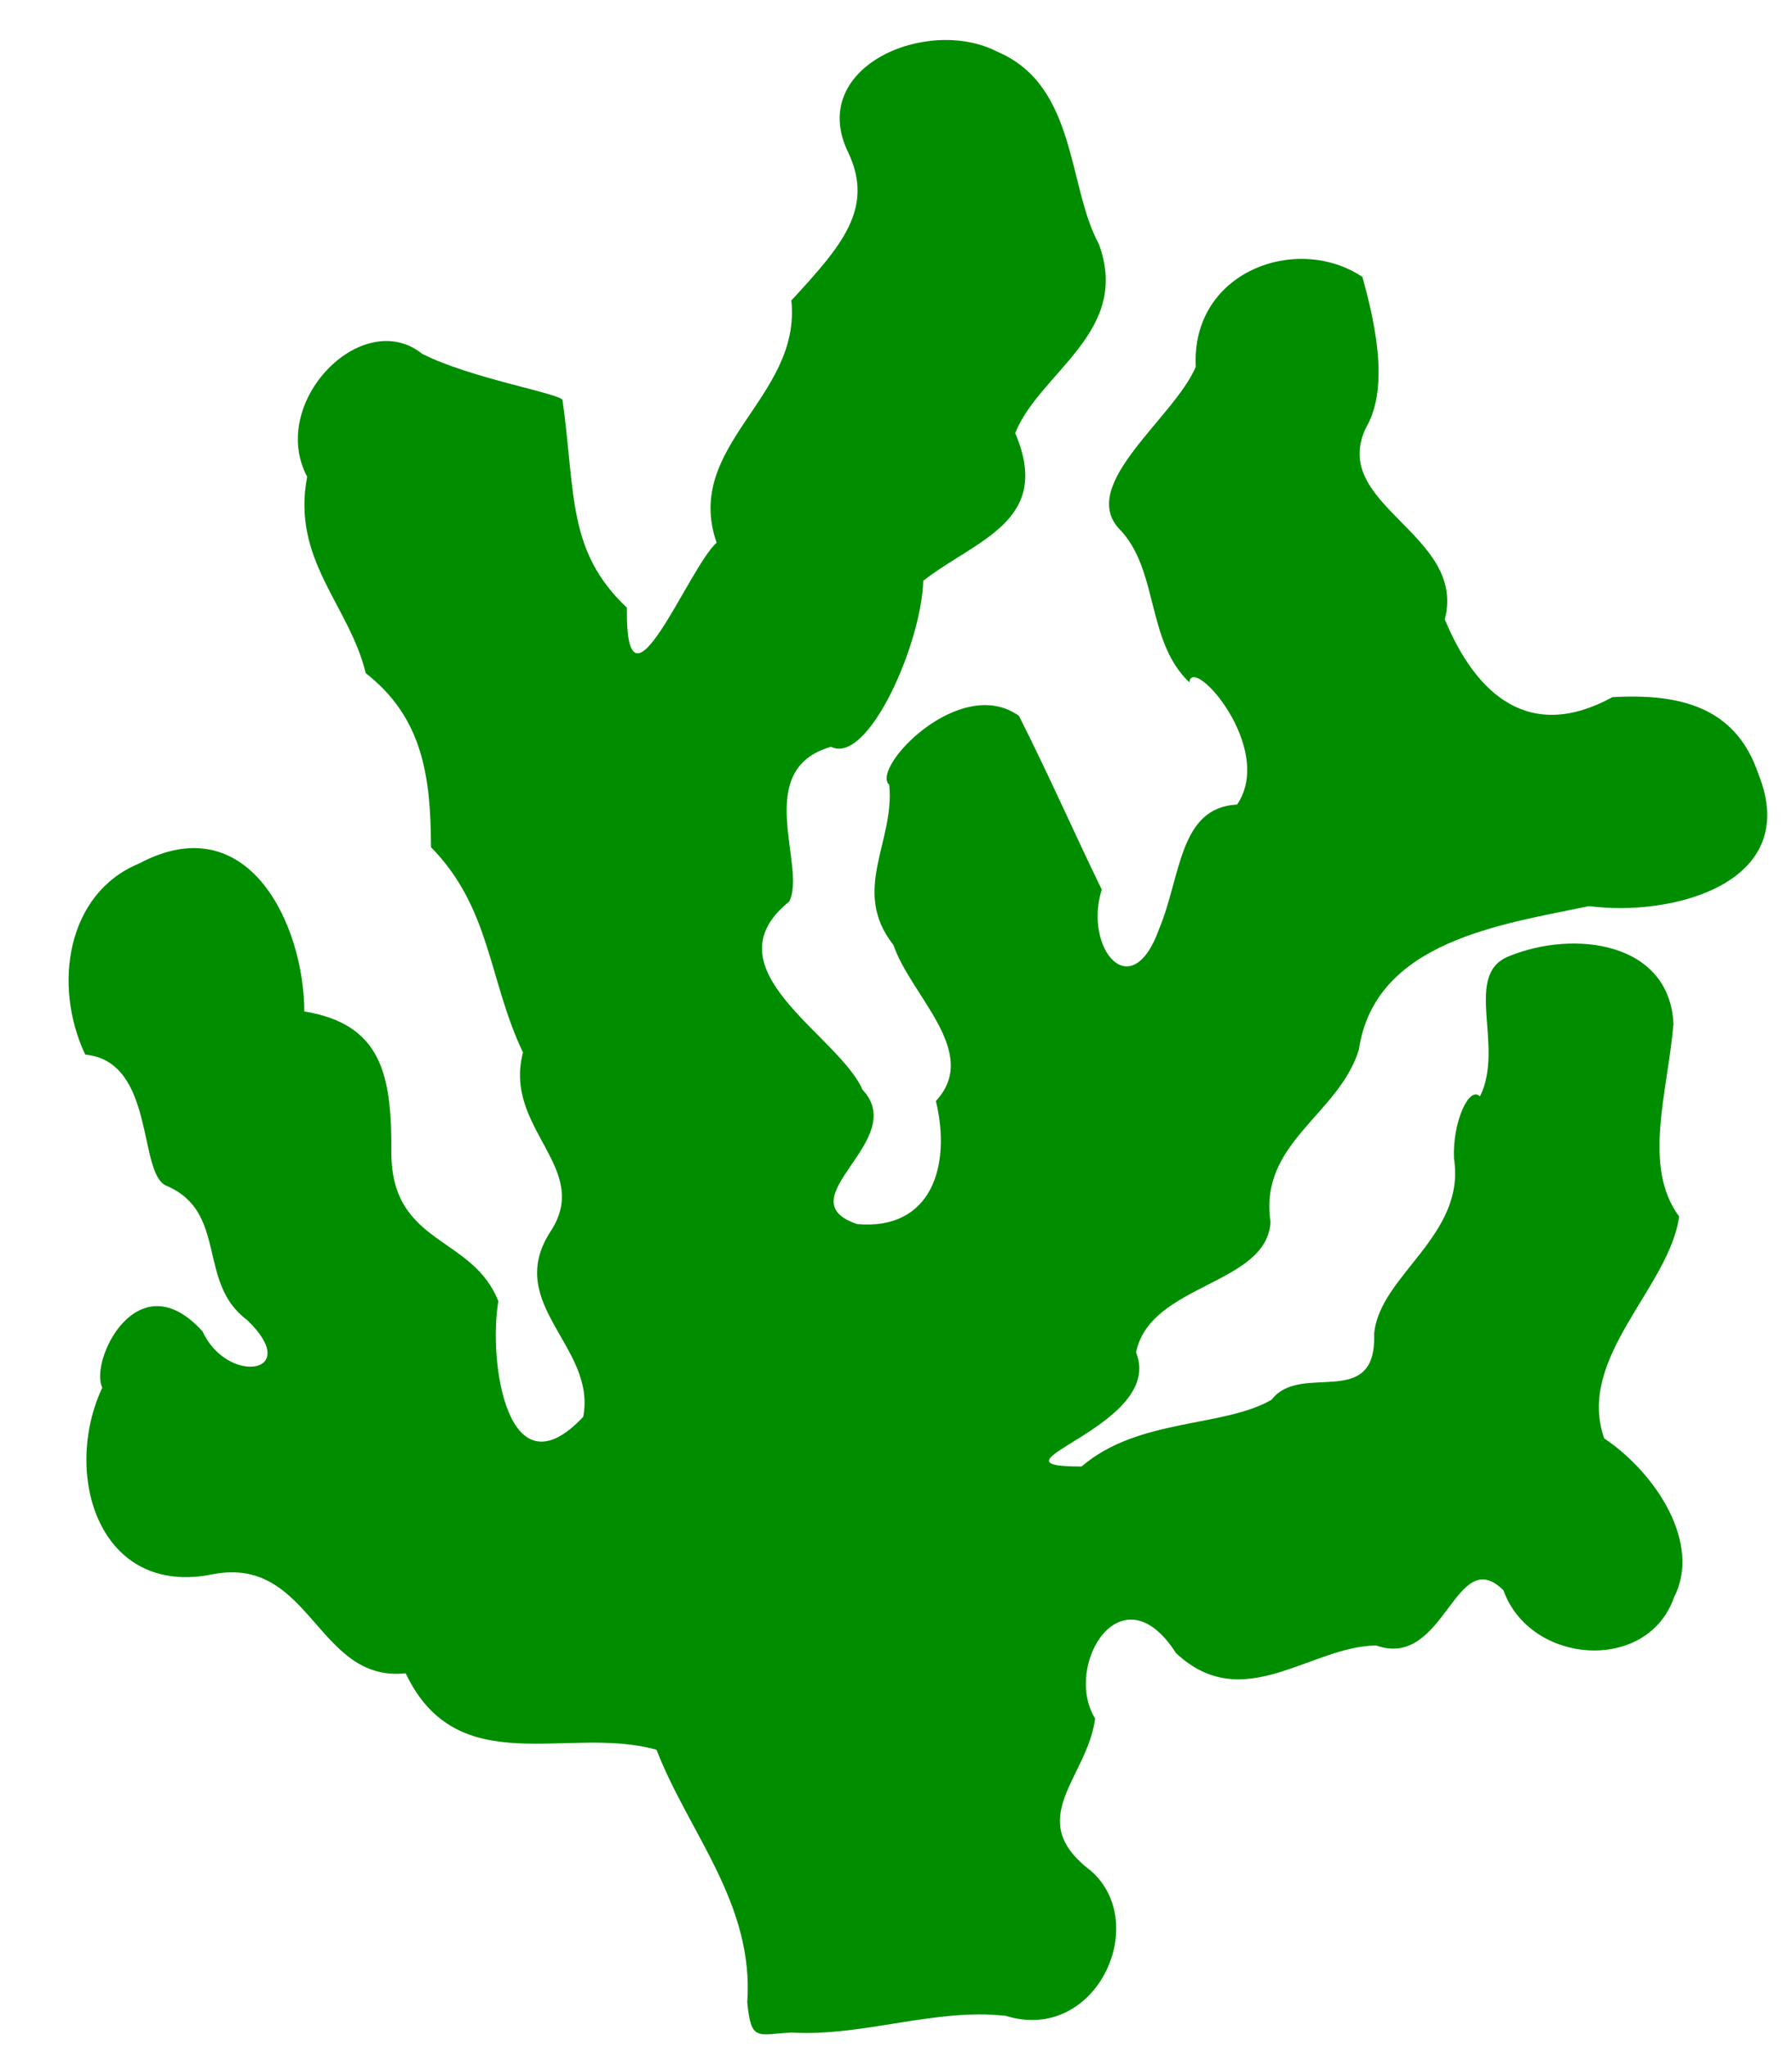 <?xml version="1.0" encoding="UTF-8" standalone="no"?>
<!-- Created with Inkscape (http://www.inkscape.org/) -->

<svg
   version="1.1"
   id="svg13003"
   width="176"
   height="201"
   viewBox="0 0 176 201"
   xmlns="http://www.w3.org/2000/svg"
   xmlns:svg="http://www.w3.org/2000/svg">
  <title>N22: Coral sanctuary green color</title>
  <defs
     id="defs13007" />
  <g
     id="g13009">
    <path
       style="fill:#008e00;fill-opacity:1"
       d="m 73.391,196.612 c 0.685,-9.72 -5.774,-16.679 -8.909,-24.801 -8.679,-2.467 -19.525,3.254 -24.64,-7.511 -8.722,0.93 -9.292,-11.524 -18.863,-9.742 -11.272,2.359 -14.92,-9.822 -10.931,-18.311 -1.304,-2.574 3.456,-12.586 9.847,-5.518 2.417,5.289 9.927,4.21 4.382,-1.113 -4.973,-3.668 -1.851,-10.588 -7.922,-13.185 -2.848,-1.157 -1.041,-12.209 -7.988,-12.885 -3.217,-6.829 -1.791,-15.848 5.289,-18.757 10.752,-5.735 16.203,6.041 16.232,14.522 7.619,1.259 8.617,6.219 8.548,14.056 0.137,8.934 7.974,7.948 10.508,14.398 -1.013,6.004 0.932,19.22 8.331,11.355 1.344,-6.865 -7.764,-11.007 -3.267,-18.11 4.282,-6.336 -4.629,-10.109 -2.645,-17.67 C 47.976,96.238 48.217,89.176 42.331,83.185 42.301,76.228 41.526,70.482 35.923,66.097 34.28,59.373 28.609,54.99 30.166,46.809 26.303,39.528 35.575,30.03 41.473,34.746 c 4.805,2.429 13.564,3.888 13.778,4.541 1.283,9.237 0.439,14.835 6.321,20.383 -0.175,12.121 6.044,-3.946 8.809,-6.381 -3.32,-9.584 8.342,-14.221 7.34,-23.785 C 82.614,24.189 85.903,20.499 83.321,15 79.185,6.573 91.09,1.524 97.955,5.081 c 7.828,3.308 6.888,13.234 9.956,18.853 3.227,8.652 -5.753,12.544 -8.206,18.587 3.729,8.691 -3.887,10.476 -9.029,14.509 -0.164,6.151 -5.423,18.126 -9.058,16.297 -7.852,2.232 -2.319,11.838 -4.117,15.205 -8.169,6.61 4.848,13.071 7.211,18.467 4.7,4.968 -7.735,10.743 -0.538,13.189 7.293,0.658 9.287,-5.692 7.743,-12.081 4.435,-4.776 -2.461,-10.299 -4.166,-15.313 -4.23,-5.372 0.155,-10.136 -0.415,-15.737 -1.869,-1.616 6.918,-10.9 12.737,-6.774 3.034,6.02 5.248,11.123 8.134,17.062 -1.813,5.755 2.906,11.524 5.647,3.835 C 115.997,86.051 115.797,79.273 121.5,79 c 3.782,-5.575 -4.436,-14.776 -4.688,-12 -4.287,-4.066 -2.983,-11.135 -6.917,-15.098 -3.99,-4.368 5.454,-10.908 7.544,-15.885 -0.472,-9.369 9.93,-13.122 16.37,-8.826 1.02,3.726 2.805,10.647 0.35,14.809 -3.651,7.613 9.92,10.427 7.74,18.813 3.06,7.385 8.303,12.105 16.466,7.637 6.521,-0.356 12.087,0.88 14.336,7.55 4.322,10.744 -8.506,14.053 -16.624,12.968 -8.623,1.806 -21.041,3.436 -22.62,14.108 -1.964,6.405 -9.853,9.126 -8.671,16.924 -0.392,6.219 -11.809,6.008 -13.209,12.783 2.949,7.303 -15.801,11.235 -5.351,11.209 5.561,-4.776 13.918,-3.804 18.668,-6.557 2.859,-3.764 10.326,1.152 10.067,-6.474 0.523,-5.766 9.027,-9.608 7.841,-17.21 -0.158,-3.591 1.507,-7.185 2.549,-6.091 2.469,-4.931 -1.724,-11.973 2.852,-13.769 6.368,-2.613 15.772,-1.44 16.155,6.641 -0.581,6.812 -3.063,14.009 0.558,18.915 -0.971,7.019 -10.131,13.834 -7.364,21.781 5.113,3.429 9.596,10.36 6.855,15.62 -2.578,7.438 -14.118,6.646 -16.746,-0.696 -4.754,-4.712 -5.713,7.812 -12.505,5.416 -6.469,0.064 -13.072,6.928 -19.657,0.743 -5.362,-8.358 -11.123,1.269 -7.941,6.431 -0.758,5.855 -7.116,9.875 -0.432,14.935 5.959,5.191 0.505,16.992 -8.33,14.258 -7.022,-0.788 -13.954,2.053 -21.091,1.637 -3.373,0.2 -3.928,0.891 -4.314,-2.962 z"
       id="path13493" />
  </g>
</svg>
